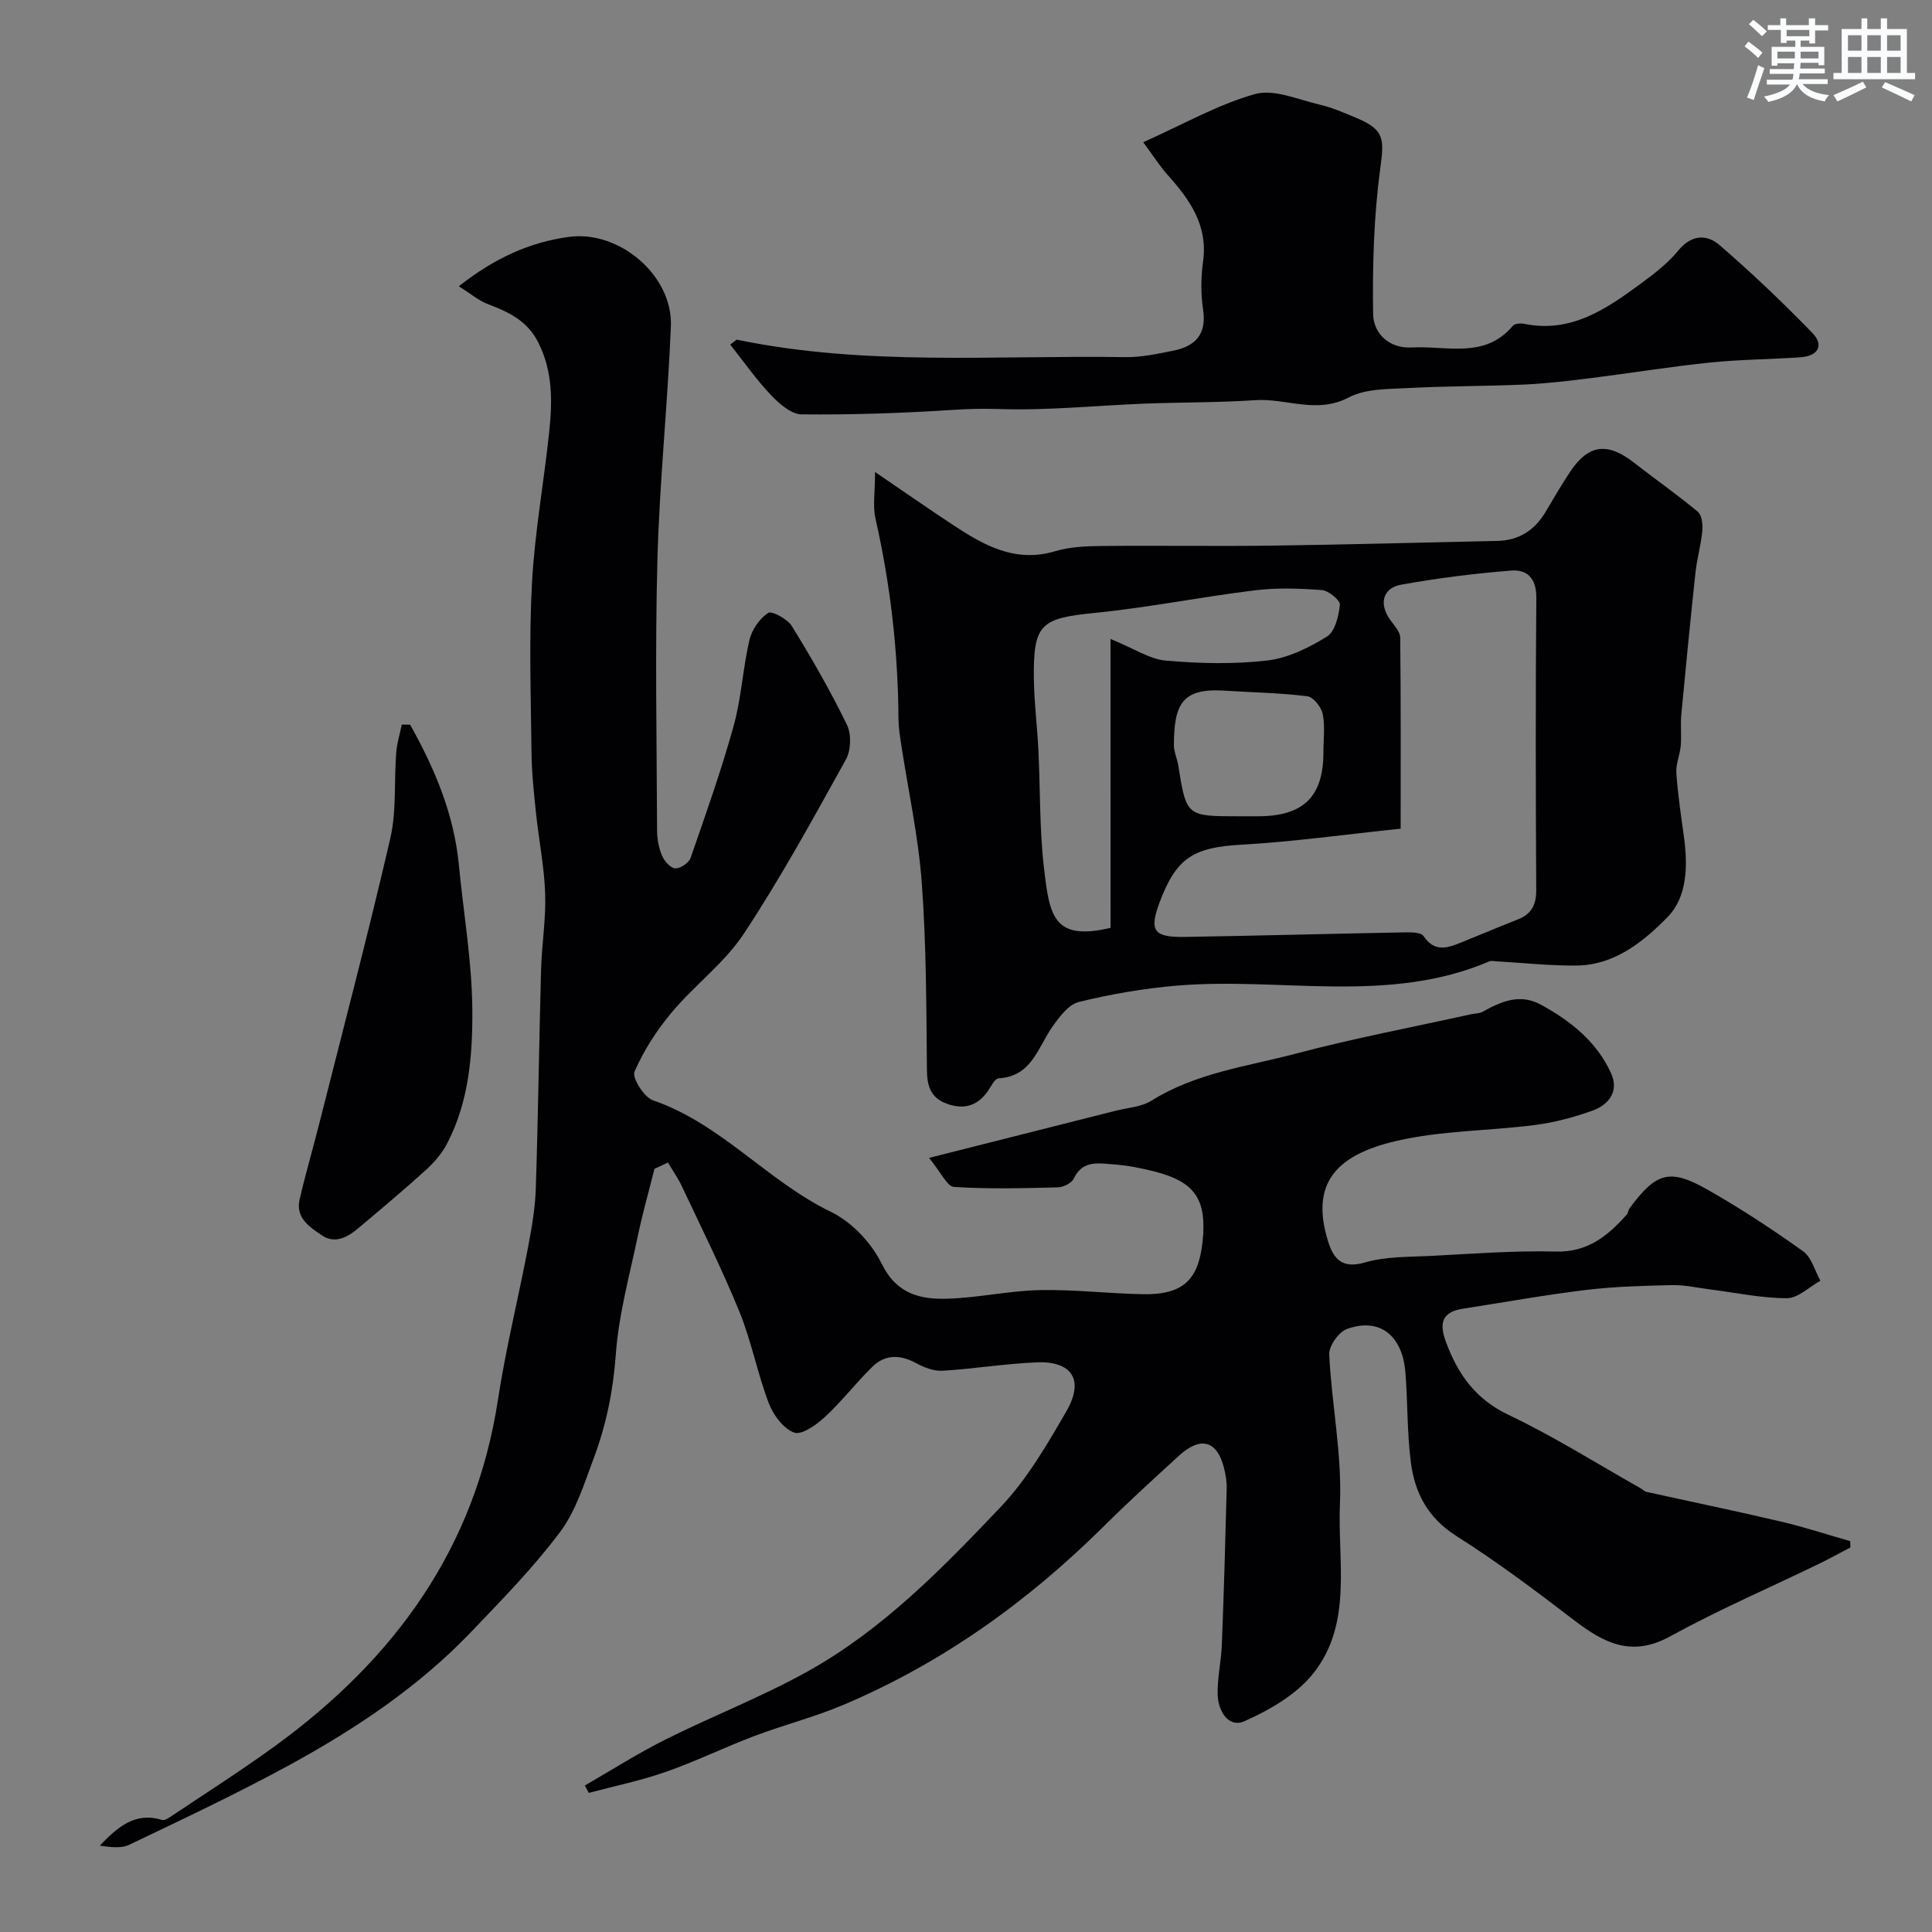<svg enable-background="new 0 0 400 400" viewBox="0 0 400 400" xmlns="http://www.w3.org/2000/svg"><rect x="0" y="0" width="400" height="400" fill="#808080" stroke="none"/><g fill="#010103"><path d="m135.5 241.99c-1.16 4.66-2.48 9.28-3.46 13.97-1.7 8.11-3.95 16.22-4.54 24.43-.54 7.48-1.97 14.58-4.56 21.48-1.98 5.27-3.7 10.94-7 15.34-5.52 7.37-12.04 14.02-18.43 20.7-10.87 11.36-23.84 20.01-37.53 27.49-10.86 5.93-22.08 11.21-33.25 16.55-1.72.82-4.01.45-6.07.17 3.64-3.79 7.3-7.05 12.84-5.33.48.15 1.23-.27 1.74-.61 7.28-4.88 14.7-9.59 21.78-14.74 24.56-17.88 41.34-40.76 46.06-71.54 1.62-10.61 4.22-21.07 6.24-31.63.76-4.01 1.48-8.09 1.61-12.16.49-15.09.68-30.2 1.09-45.3.15-5.27 1.03-10.55.85-15.8-.18-5.52-1.3-11-1.88-16.51-.44-4.25-.91-8.52-.95-12.78-.13-11.66-.53-23.36.1-34.99.56-10.45 2.46-20.81 3.56-31.24.68-6.4.78-12.74-2.36-18.78-2.26-4.35-6.07-6.12-10.28-7.73-1.99-.76-3.71-2.24-6.07-3.71 7.47-5.88 14.7-9.11 22.75-10.22 10.5-1.45 21.58 8.01 21.16 18.49-.66 16.14-2.36 32.25-2.79 48.39-.5 18.65-.14 37.33-.07 55.99.01 1.75.34 3.62 1.02 5.22.47 1.13 1.75 2.58 2.74 2.64 1.05.06 2.82-1.13 3.18-2.16 3.14-9.05 6.35-18.09 8.91-27.32 1.61-5.78 1.9-11.92 3.27-17.78.5-2.13 2.09-4.45 3.87-5.62.77-.5 4.02 1.27 4.93 2.75 4.09 6.63 7.98 13.41 11.39 20.41.95 1.95.84 5.29-.22 7.2-6.75 12.17-13.45 24.43-21.11 36.03-3.99 6.05-10.16 10.61-14.88 16.24-3.12 3.71-5.86 7.93-7.77 12.35-.55 1.27 1.98 5.29 3.82 5.93 14.1 4.83 23.69 16.73 36.84 23.09 4.29 2.08 8.39 6.4 10.5 10.72 3.09 6.3 7.98 7.43 13.61 7.26 6.38-.18 12.72-1.64 19.1-1.78 7.09-.15 14.2.71 21.3.85 8.35.16 11.62-2.87 12.45-11.01.88-8.6-1.57-12.25-9.93-14.39-2.84-.72-5.76-1.29-8.67-1.49-2.99-.21-6.28-.89-8.07 2.94-.44.95-2.17 1.8-3.33 1.83-7.16.18-14.34.37-21.48-.09-1.42-.09-2.67-2.99-5.16-6.01 13.82-3.49 26.21-6.61 38.59-9.75 2.51-.64 5.36-.78 7.45-2.09 9.21-5.78 19.84-7.09 29.98-9.77 11.95-3.16 24.12-5.46 36.19-8.13.8-.18 1.71-.13 2.38-.51 3.84-2.13 7.72-3.85 12.07-1.48 6.16 3.36 11.56 7.65 14.53 14.17 1.72 3.77-.43 6.57-3.9 7.8-3.79 1.35-7.77 2.42-11.75 2.94-9.59 1.24-19.45 1.14-28.79 3.31-12.72 2.95-17.8 8.98-14.14 20.78 1.13 3.62 2.89 5.76 7.63 4.38 4.34-1.27 9.12-1.12 13.72-1.36 8.6-.44 17.21-1.12 25.8-.9 6.63.17 10.77-3.26 14.69-7.65.31-.35.32-.95.6-1.33 5.51-7.43 8.28-8.3 16.19-3.8 6.79 3.86 13.35 8.17 19.71 12.71 1.76 1.25 2.43 4.03 3.6 6.11-2.32 1.28-4.64 3.63-6.96 3.62-5.34-.01-10.69-1.17-16.03-1.84-2.59-.33-5.18-.93-7.76-.87-5.94.14-11.9.29-17.79 1-8.55 1.04-17.05 2.57-25.56 3.9-4.45.7-4.81 3.19-3.4 6.96 2.48 6.64 6.09 11.75 12.92 15 9.41 4.47 18.27 10.08 27.37 15.21.42.24.79.65 1.23.74 9.29 2.06 18.61 3.98 27.87 6.16 4.81 1.13 9.52 2.68 14.27 4.04.01.44.03.88.04 1.31-2.22 1.16-4.41 2.37-6.66 3.46-10.24 4.96-20.72 9.48-30.67 14.95-8.03 4.42-13.82 1.3-20.01-3.46-7.89-6.06-15.89-12.04-24.28-17.36-5.87-3.72-8.57-8.92-9.38-15.23-.8-6.2-.63-12.52-1.14-18.76-.57-6.87-4.79-11.41-12.04-8.86-1.72.6-3.81 3.53-3.72 5.3.5 10.33 2.67 20.67 2.22 30.92-.52 11.85 2.71 24.84-5.57 35.17-3.47 4.34-8.98 7.51-14.18 9.83-3.35 1.5-5.49-2.16-5.57-5.52-.08-3.42.73-6.86.87-10.3.42-10.76.73-21.53 1-32.3.04-1.45-.21-2.95-.57-4.37-1.43-5.61-4.83-6.55-9.27-2.5-5.26 4.8-10.52 9.6-15.57 14.61-15.76 15.64-33.53 28.38-54.03 37.04-5.95 2.51-12.28 4.12-18.34 6.41-6.18 2.34-12.14 5.26-18.37 7.44-5.18 1.81-10.6 2.92-15.92 4.34-.27-.51-.54-1.02-.81-1.53 5.56-3.2 10.98-6.67 16.71-9.53 9.74-4.87 19.96-8.82 29.45-14.11 15.54-8.66 27.93-21.38 40.03-34.14 5.42-5.72 9.53-12.84 13.52-19.73 3.71-6.41 1.17-10.39-6.11-10.1-6.53.26-13.03 1.35-19.56 1.74-1.77.11-3.78-.67-5.4-1.55-3.28-1.78-6.39-1.92-9.07.68-3.42 3.34-6.36 7.19-9.86 10.43-1.76 1.63-4.82 3.81-6.38 3.24-2.24-.82-4.33-3.66-5.26-6.1-2.35-6.18-3.58-12.81-6.07-18.92-3.59-8.81-7.86-17.34-11.91-25.96-.81-1.72-1.92-3.3-2.89-4.94-.92.46-1.86.88-2.79 1.31z"/><path d="m181.17 97.72c6.01 4.1 10.89 7.5 15.86 10.78 6.5 4.3 13.05 8.14 21.48 5.61 3.08-.92 6.48-1.04 9.73-1.07 11.83-.12 23.66.08 35.48-.08 15.43-.21 30.86-.64 46.29-.97 4.5-.1 7.75-2.23 10.01-6.05 1.66-2.8 3.29-5.63 5.1-8.33 3.79-5.63 7.7-6.09 13.15-1.84 4.38 3.42 8.95 6.6 13.22 10.16.86.72 1.08 2.67.96 3.99-.27 2.89-1.11 5.73-1.42 8.62-1.05 9.78-2.01 19.57-2.93 29.36-.2 2.15.06 4.34-.12 6.49-.16 1.9-1.04 3.8-.91 5.65.3 4.39.96 8.76 1.56 13.12.82 6.01.76 12.49-3.39 16.72-4.94 5.04-10.88 9.89-18.67 10.02-5.58.09-11.17-.56-16.75-.87-.5-.03-1.07-.16-1.49.02-21.02 8.97-43.17 3.18-64.73 5.02-6.81.58-13.62 1.75-20.25 3.38-2.15.53-4.06 3.14-5.51 5.2-3.01 4.29-4.24 10.21-11.09 10.61-.86.05-1.64 1.87-2.41 2.9-2.18 2.93-4.98 3.57-8.32 2.35-3.29-1.2-4.08-3.57-4.11-6.98-.12-12.93-.12-25.89-1.07-38.78-.7-9.58-2.8-19.06-4.25-28.58-.27-1.78-.56-3.59-.57-5.38-.09-14.01-1.67-27.82-4.78-41.49-.56-2.5-.07-5.26-.07-9.58zm108.82 73.85c-11.49 1.19-22.24 2.71-33.03 3.32-9.77.55-13.41 2.64-16.86 11.89-2.21 5.92-1.3 7.31 5.24 7.2 15.1-.25 30.19-.66 45.29-.94 1.4-.03 3.55-.06 4.09.75 2.27 3.43 4.96 2.48 7.8 1.34 3.92-1.57 7.81-3.24 11.75-4.78 2.86-1.12 3.81-3.07 3.79-6.14-.11-20.16-.15-40.32.02-60.48.03-3.96-1.9-5.86-5.17-5.6-7.63.6-15.27 1.56-22.8 2.92-3.9.7-4.63 4.01-2.29 7.28.82 1.15 2.06 2.44 2.08 3.68.15 13.13.09 26.26.09 39.56zm-60.07-39.28c4.9 1.99 8.12 4.2 11.51 4.49 6.94.6 14.03.77 20.93-.03 4.28-.49 8.61-2.63 12.35-4.94 1.69-1.04 2.46-4.27 2.7-6.6.09-.93-2.34-2.93-3.73-3.04-4.63-.35-9.35-.51-13.94.06-11.01 1.35-21.93 3.55-32.95 4.65-11.32 1.13-12.88 2.24-12.74 13.65.06 4.93.7 9.86.94 14.79.4 8.09.21 16.24 1.14 24.26 1.16 9.99 1.91 15.33 13.8 12.52-.01-19.63-.01-39.59-.01-59.81zm26.55 36.71h3.98c9.42-.01 13.55-4.05 13.55-13.26 0-2.65.37-5.39-.15-7.93-.29-1.43-1.94-3.5-3.18-3.66-5.69-.7-11.45-.79-17.18-1.16-8.78-.56-10.41 2.83-10.45 11.23-.01 1.42.68 2.83.91 4.27 1.69 10.51 1.68 10.51 12.52 10.51z"/><path d="m152.53 70.32c26.64 5.54 53.63 3.19 80.5 3.62 3.24.05 6.51-.67 9.72-1.3 4.59-.89 7.12-3.28 6.34-8.51-.49-3.26-.47-6.7-.01-9.97 1.05-7.54-2.78-12.85-7.38-18-1.58-1.76-2.85-3.8-5.01-6.71 8.31-3.72 15.45-7.81 23.13-9.97 3.93-1.1 8.87 1.12 13.28 2.15 2.67.62 5.25 1.74 7.79 2.81 5.83 2.47 5.69 4.36 4.87 10.51-1.33 9.92-1.62 20.05-1.47 30.08.06 4.03 3.36 7.18 8.02 6.91 7.16-.41 15.08 2.45 20.9-4.48.4-.47 1.6-.57 2.33-.42 9.73 2 17.03-3.07 24.2-8.34 2.77-2.04 5.59-4.21 7.75-6.85 2.7-3.3 5.89-3.37 8.47-1.15 6.7 5.77 13.11 11.89 19.27 18.23 2.47 2.54 1.2 4.79-2.42 5.04-6.26.43-12.55.45-18.78 1.09-8.23.85-16.41 2.19-24.63 3.22-4.56.57-9.13 1.12-13.71 1.33-8.01.36-16.04.3-24.05.73-4.19.23-8.88.09-12.38 1.94-6.66 3.51-12.98.13-19.41.57-7.64.52-15.31.42-22.96.72-10.07.4-20.15 1.46-30.18 1.11-3.24-.11-6.31-.02-9.53.19-10.39.67-20.83 1.03-31.24.92-2.16-.02-4.66-2.25-6.37-4.05-3.05-3.22-5.62-6.91-8.39-10.4.45-.34.9-.68 1.35-1.02z"/><path d="m84.91 150.04c5.09 9.07 9.09 18.52 10.1 29.09.96 9.96 2.7 19.9 2.78 29.86.08 9.38-.69 18.96-5.14 27.62-1.06 2.07-2.67 3.98-4.4 5.55-4.62 4.2-9.42 8.22-14.21 12.24-2.15 1.8-4.73 3.14-7.34 1.4-2.54-1.7-5.55-3.62-4.67-7.46 1.2-5.22 2.72-10.36 4.03-15.56 4.98-19.71 10.16-39.37 14.74-59.17 1.32-5.71.77-11.83 1.23-17.76.15-1.97.76-3.89 1.16-5.84.58.01 1.15.02 1.72.03z"/></g><path d="m361.2 9.6.8-1c.9.7 1.9 1.4 2.9 2.3l-.9 1.1c-1-1-2-1.8-2.8-2.4zm.5 10.6c.9-2.1 1.6-4.3 2.3-6.7.4.2.8.4 1.3.6-.7 2.1-1.5 4.3-2.2 6.6zm.4-15.2.9-.9c1 .8 2 1.6 2.8 2.4l-1 1c-.9-.9-1.8-1.7-2.7-2.5zm12.5-1.2h1.2v1.4h2.7v1.1h-2.7v2.7h-1.2v-.6h-1.8v1.3h4.9v3.8h-1.2v-.5h-3.7c0 .4-.1.9-.1 1.2h5.1v1h-5.2c0 .5-.1.9-.2 1.2h6v1h-5.2c1.1 1.3 2.9 2 5.5 2.3-.4.4-.7.8-.9 1.3-2.9-.5-4.8-1.6-5.7-3.5h-.1c-.8 1.7-2.7 2.9-5.9 3.6-.2-.4-.6-.8-.9-1.1 2.8-.6 4.6-1.4 5.4-2.5h-4.8v-1h5.3c.1-.3.2-.7.2-1.2h-4.9v-1h5c0-.4 0-.8.1-1.2h-3.5v.5h-1.2v-3.9h4.9v-1.3h-1.8v.5h-1.2v-2.7h-2.7v-1h2.6v-1.4h1.2v1.4h4.7v-1.4zm-6.6 8.3h3.6c0-.4 0-.9 0-1.4h-3.6zm1.9-4.6h4.7v-1.3h-4.7zm6.6 3.2h-3.7v1.4h3.7z" fill="#fafbfc"/><path d="m385.3 3.8h1.3v2.2h2.8v-2.2h1.3v2.2h4.1v9.1h1.7v1.3h-16.9v-1.3h1.7v-9.1h4.1v-2.2zm.4 13.1.7 1.2c-1.8.9-3.8 1.9-6 2.9-.2-.4-.5-.8-.8-1.3 2.3-1 4.3-1.9 6.1-2.8zm-3.1-6.4h2.8v-3.2h-2.8zm0 4.6h2.8v-3.3h-2.8zm4-4.6h2.8v-3.2h-2.8zm0 4.6h2.8v-3.3h-2.8zm3.7 1.9c2.1.9 4.1 1.8 6.1 2.7l-.7 1.3c-2.2-1.1-4.2-2-6.1-2.9zm3.2-9.7h-2.8v3.2h2.8zm-2.8 7.8h2.8v-3.3h-2.8z" fill="#fafbfc"/></svg>